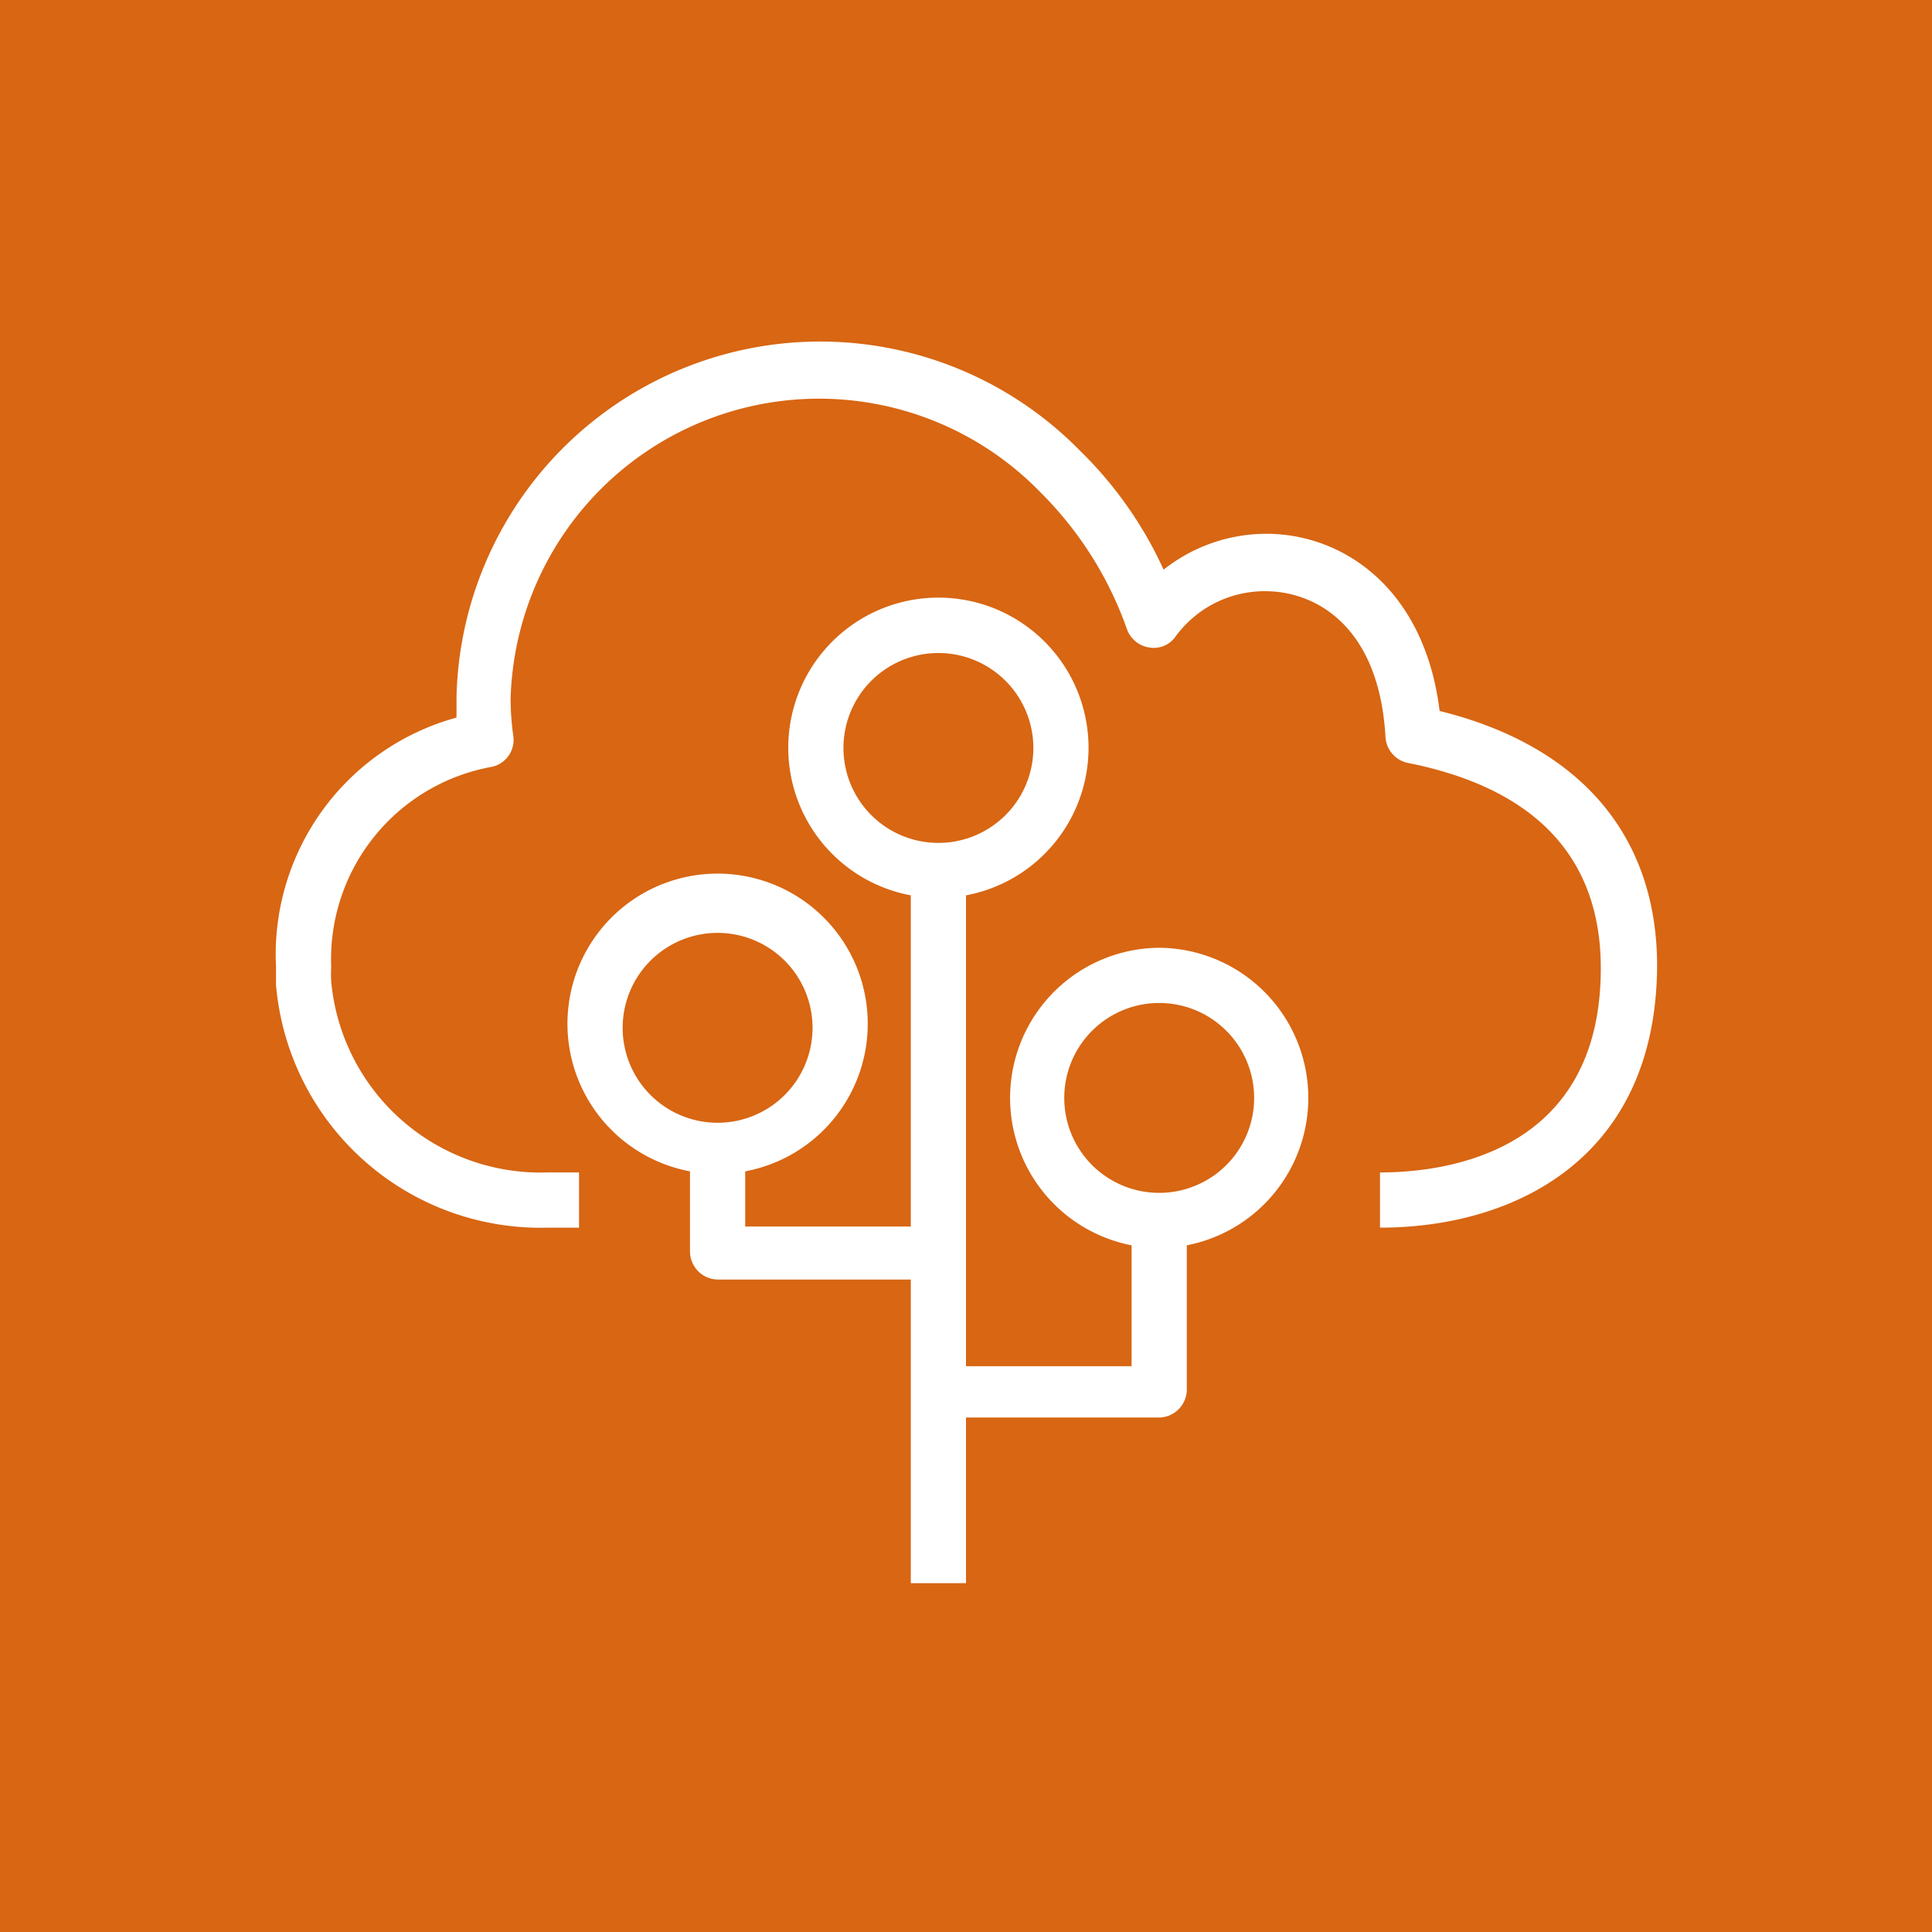 <svg xmlns="http://www.w3.org/2000/svg" viewBox="0 0 35 35"><defs><style>.cls-1{fill:#d86613;}.cls-2{fill:#fff;}</style></defs><title>Elastic-Beanstalk-container_light-bg</title><g id="Working"><rect class="cls-1" width="35" height="35"/><path class="cls-2" d="M25,22.24v-1c1.2,0,4-.36,4-3.7,0-2-1.18-3.26-3.5-3.72a.51.51,0,0,1-.4-.46c-.11-2-1.25-2.65-2.18-2.65a2,2,0,0,0-1.63.83.48.48,0,0,1-.47.19.51.51,0,0,1-.4-.32,6.57,6.57,0,0,0-1.56-2.48,5.59,5.59,0,0,0-9.61,3.74,4.91,4.91,0,0,0,.05.67.5.5,0,0,1-.38.55A3.54,3.54,0,0,0,6,17.51a2.44,2.44,0,0,0,0,.27,3.81,3.81,0,0,0,3.92,3.46h.57v1H9.93A4.81,4.81,0,0,1,5,17.84c0-.11,0-.22,0-.33A4.45,4.45,0,0,1,8.27,13c0-.12,0-.25,0-.37a6.59,6.59,0,0,1,11.3-4.46,7.16,7.16,0,0,1,1.51,2.15,3,3,0,0,1,1.86-.65c1.4,0,2.87,1,3.14,3.21,2.55.63,3.94,2.26,3.94,4.62C30,21,27.42,22.24,25,22.24Z"/><path class="cls-2" d="M21,17.17a2.72,2.72,0,0,0-.5,5.39v2.19h-3V16.22a2.72,2.72,0,1,0-1,0v6h-3v-1a2.72,2.72,0,1,0-1,0v1.46a.51.51,0,0,0,.5.5h3.5v5.5h1v-3H21a.51.51,0,0,0,.5-.5V22.56a2.72,2.72,0,0,0-.5-5.39Zm-9.72,1.45A1.72,1.72,0,1,1,13,20.34,1.72,1.72,0,0,1,11.28,18.62Zm4-5.07A1.72,1.72,0,1,1,17,15.27,1.72,1.72,0,0,1,15.28,13.55ZM21,21.61a1.72,1.72,0,1,1,1.72-1.72A1.72,1.72,0,0,1,21,21.61Z"/></g></svg>